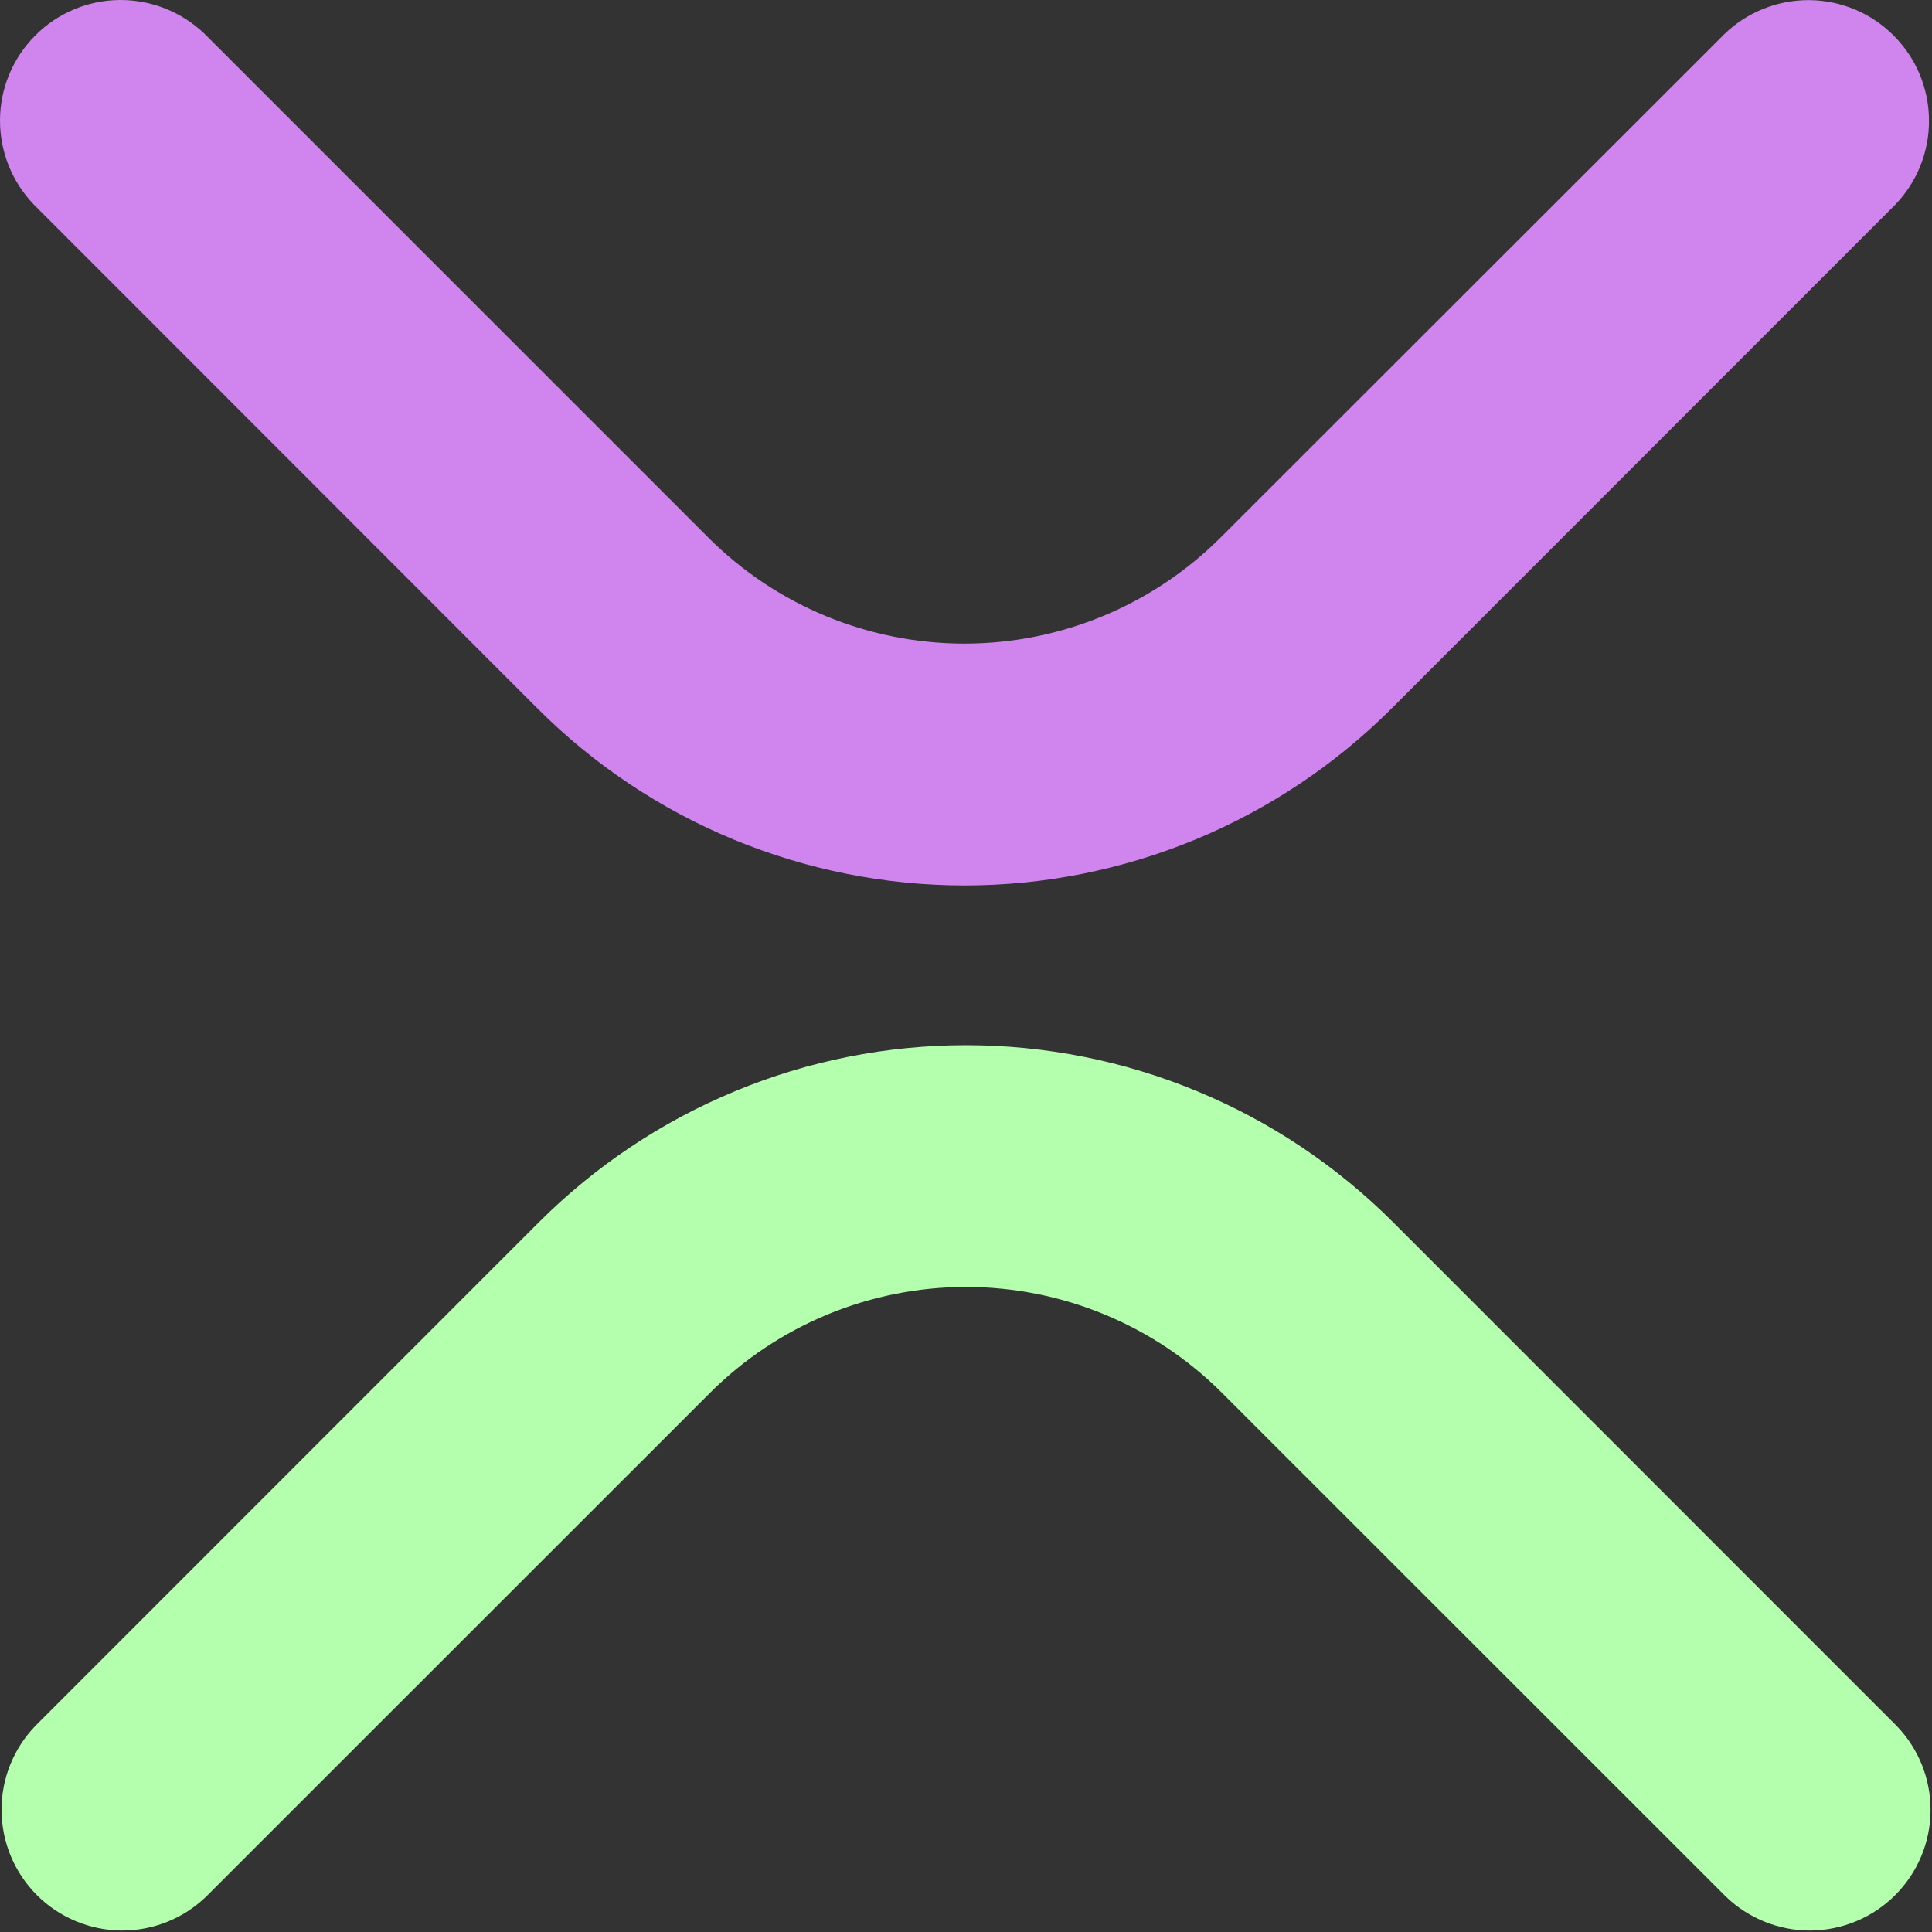 <svg width="16" height="16" viewBox="0 0 16 16" fill="none" xmlns="http://www.w3.org/2000/svg">
<rect x="0" y="0" width="16" height="16" fill="#333333" stroke="none"/>
<path d="M1.707 15.707C1.519 15.889 1.266 15.99 1.004 15.988C0.742 15.985 0.491 15.88 0.306 15.695C0.12 15.509 0.015 15.259 0.013 14.996C0.01 14.734 0.111 14.482 0.293 14.293L4.464 10.121C4.929 9.657 5.48 9.288 6.087 9.037C6.693 8.785 7.344 8.656 8 8.656C8.657 8.656 9.307 8.785 9.914 9.037C10.521 9.288 11.072 9.657 11.536 10.121L15.707 14.293C15.89 14.482 15.99 14.734 15.988 14.996C15.986 15.259 15.881 15.509 15.695 15.695C15.51 15.88 15.259 15.985 14.997 15.988C14.735 15.99 14.482 15.889 14.293 15.707L10.121 11.536C9.559 10.974 8.796 10.658 8 10.658C7.205 10.658 6.442 10.974 5.879 11.536L1.707 15.707Z" fill="#B3FFAD"/>
<path d="M1.695 0.281C1.506 0.099 1.254 -0.002 0.991 3.78025e-05C0.729 0.002 0.478 0.107 0.293 0.293C0.107 0.478 0.002 0.729 3.78025e-05 0.991C-0.002 1.254 0.099 1.506 0.281 1.695L4.452 5.868C4.916 6.332 5.467 6.701 6.074 6.952C6.681 7.203 7.331 7.333 7.988 7.333C8.644 7.333 9.295 7.203 9.901 6.952C10.508 6.701 11.059 6.332 11.524 5.868L15.695 1.696C15.877 1.507 15.978 1.255 15.975 0.992C15.973 0.73 15.868 0.479 15.682 0.294C15.497 0.108 15.246 0.003 14.984 0.001C14.722 -0.001 14.469 0.1 14.281 0.282L10.108 4.452C9.545 5.014 8.782 5.33 7.987 5.33C7.191 5.33 6.428 5.014 5.866 4.452L1.695 0.281Z" fill="#CF84EE"/>
</svg>
